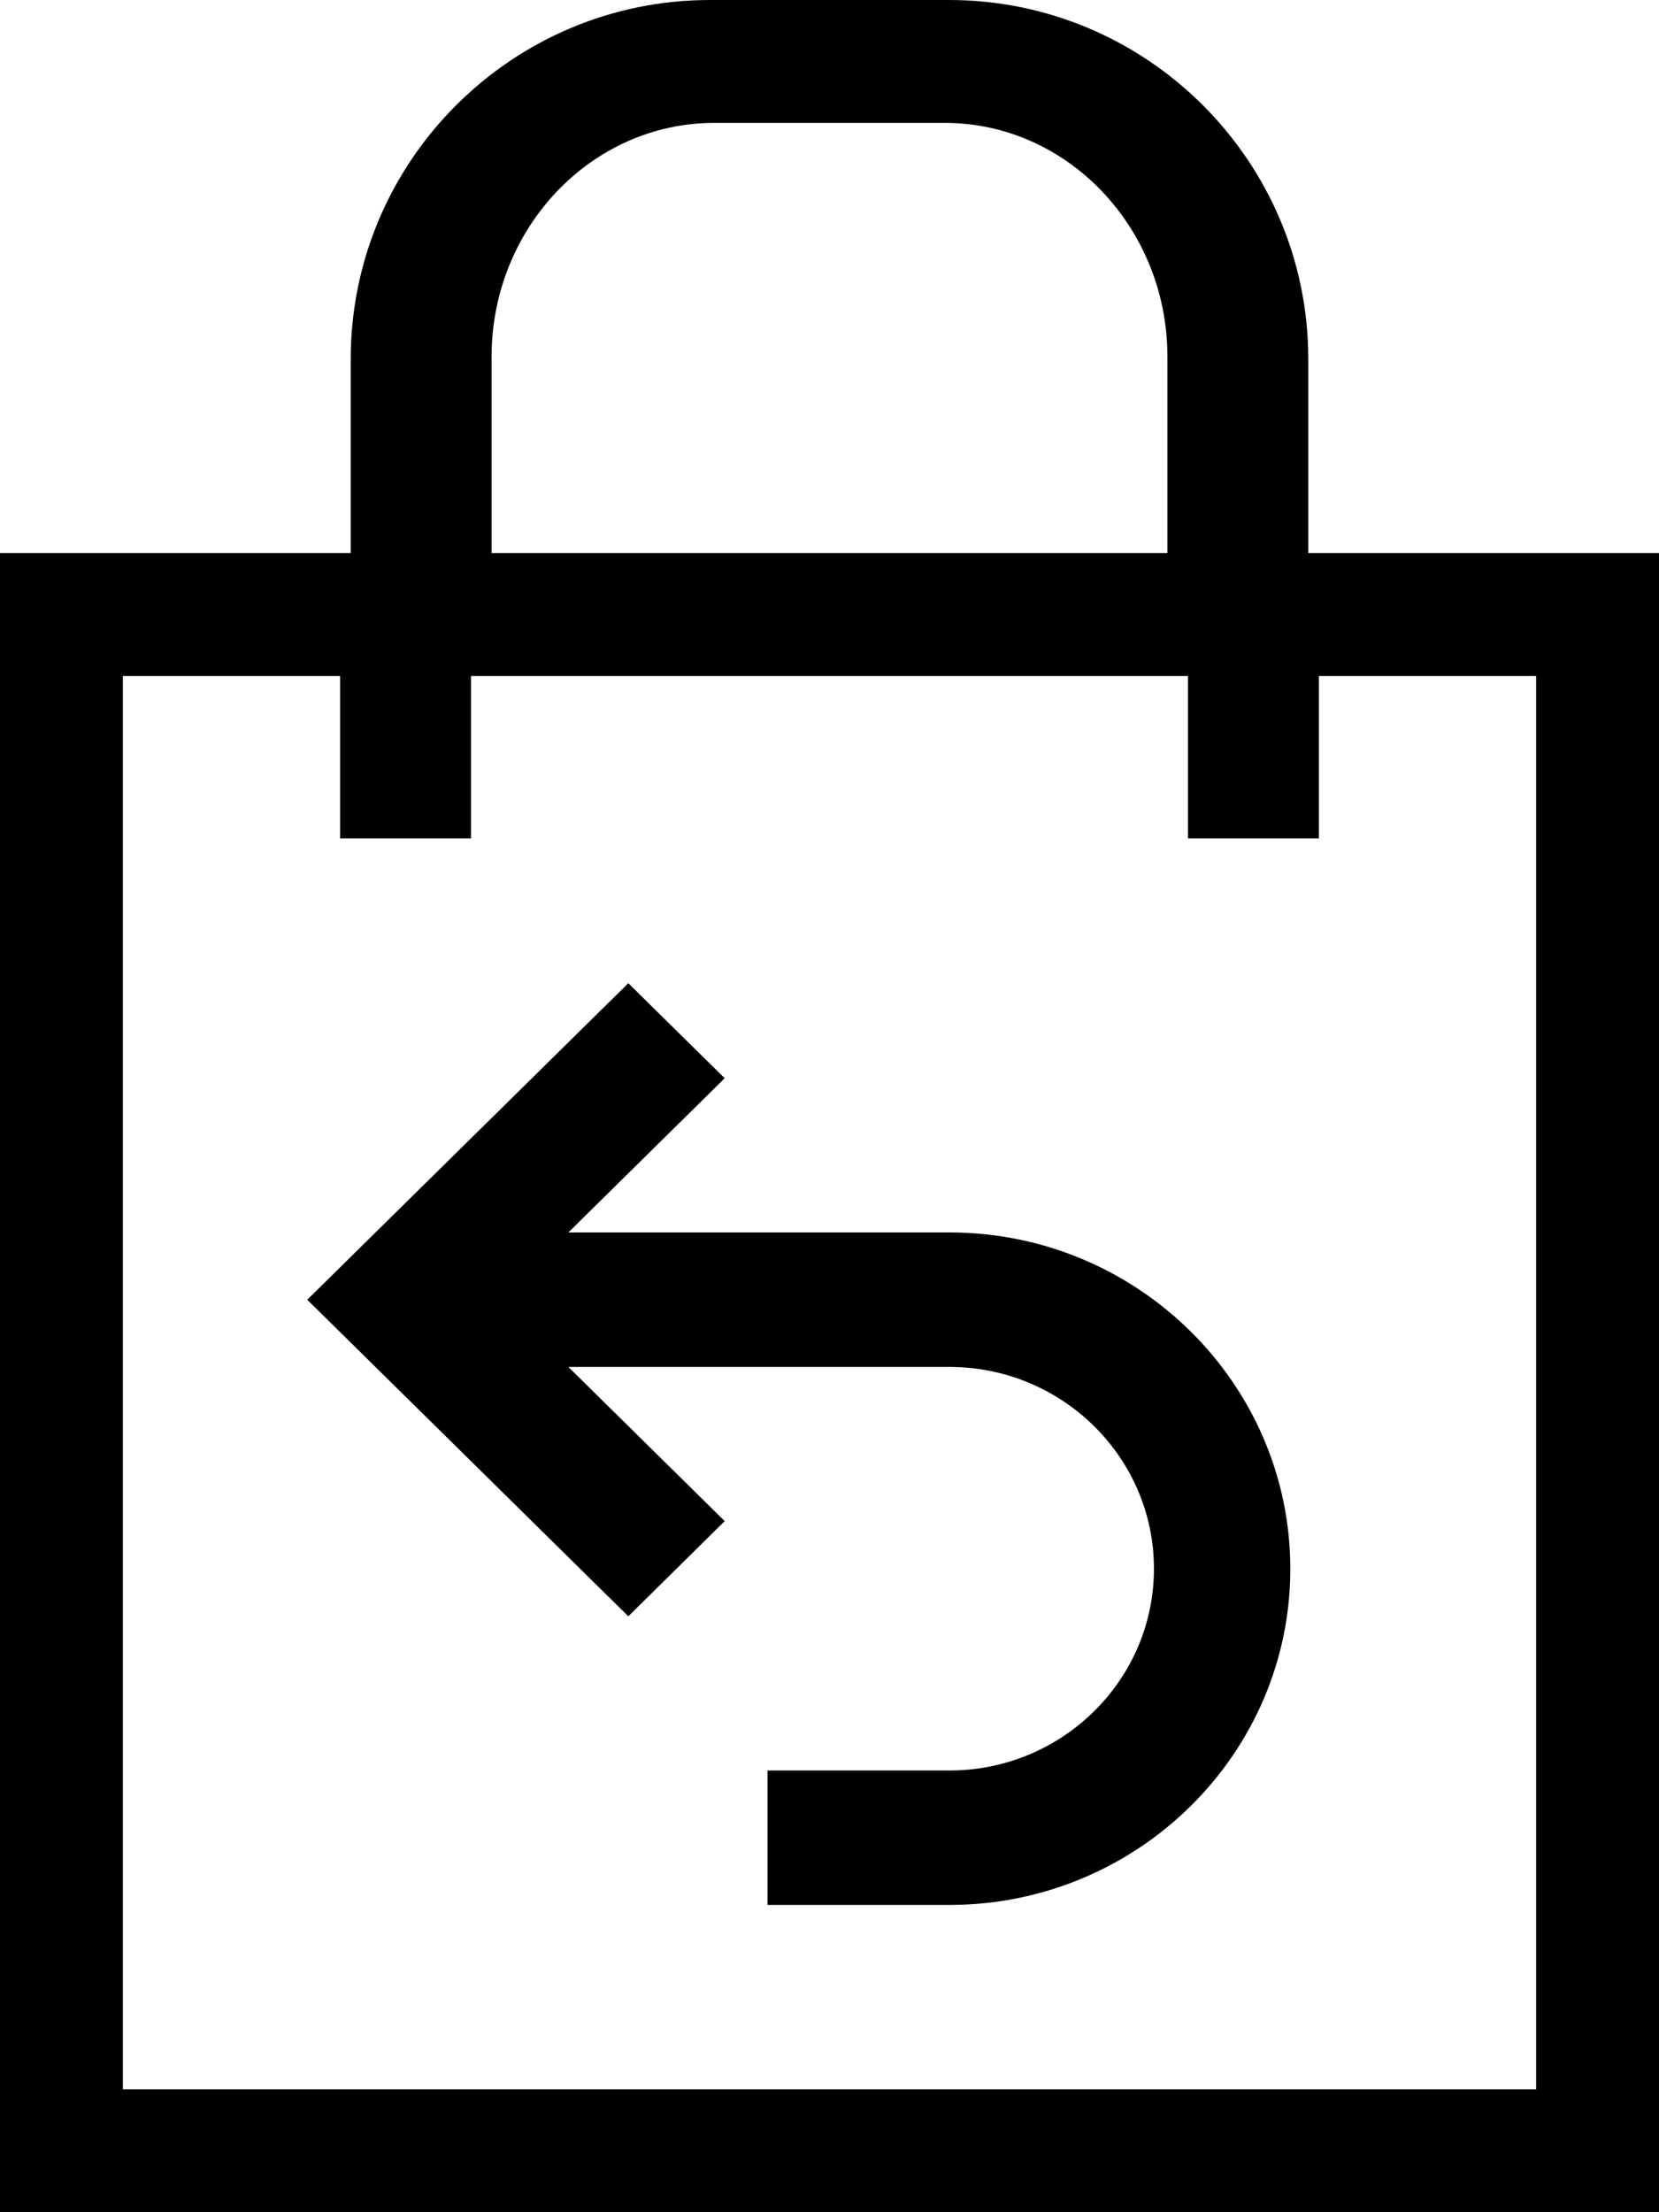 <?xml version="1.0" encoding="UTF-8"?>
<svg width="30px" height="40px" viewBox="0 0 30 40" version="1.1" xmlns="http://www.w3.org/2000/svg" xmlns:xlink="http://www.w3.org/1999/xlink">
    <!-- Generator: Sketch 47.1 (45422) - http://www.bohemiancoding.com/sketch -->
    <title>Fill 1</title>
    <desc>Created with Sketch.</desc>
    <defs></defs>
    <g id="Project-(Gigabit)" stroke="none" stroke-width="1" fill="none" fill-rule="evenodd">
        <g id="Plans-(Most-popular)---Gigabit" transform="translate(-650, -2007)" fill="#000000">
            <g id="FAQs" transform="translate(0, 1741)">
                <g id="Worry-Free-Guarantee" transform="translate(650, 266)">
                    <path d="M27.778,37.778 L2.222,37.778 L2.222,12.222 L6.15,12.222 L6.15,15.159 L8.517,15.159 L8.517,12.222 L21.483,12.222 L21.483,15.159 L23.85,15.159 L23.85,12.222 L27.778,12.222 L27.778,37.778 Z M8.889,6.452 C8.889,4.12 10.696,2.222 12.916,2.222 L17.084,2.222 C19.304,2.222 21.111,4.12 21.111,6.452 L21.111,10 L8.889,10 L8.889,6.452 Z M23.658,10 L30,10 L30,40 L0,40 L0,10 L6.342,10 L6.342,6.493 C6.342,2.913 9.256,0 12.838,0 L17.162,0 C20.744,0 23.658,2.913 23.658,6.493 L23.658,10 Z M17.168,22.284 L10.278,22.284 L13.105,19.496 L11.362,17.778 L5.556,23.501 L11.362,29.225 L13.105,27.504 L10.278,24.716 L17.168,24.716 C19.209,24.716 20.867,26.352 20.867,28.364 C20.867,30.377 19.209,32.013 17.168,32.013 L13.879,32.013 L13.879,34.444 L17.168,34.444 C20.568,34.444 23.333,31.717 23.333,28.367 C23.333,25.016 20.566,22.284 17.168,22.284 Z" id="Fill-1"></path>
                </g>
            </g>
        </g>
    </g>
</svg>